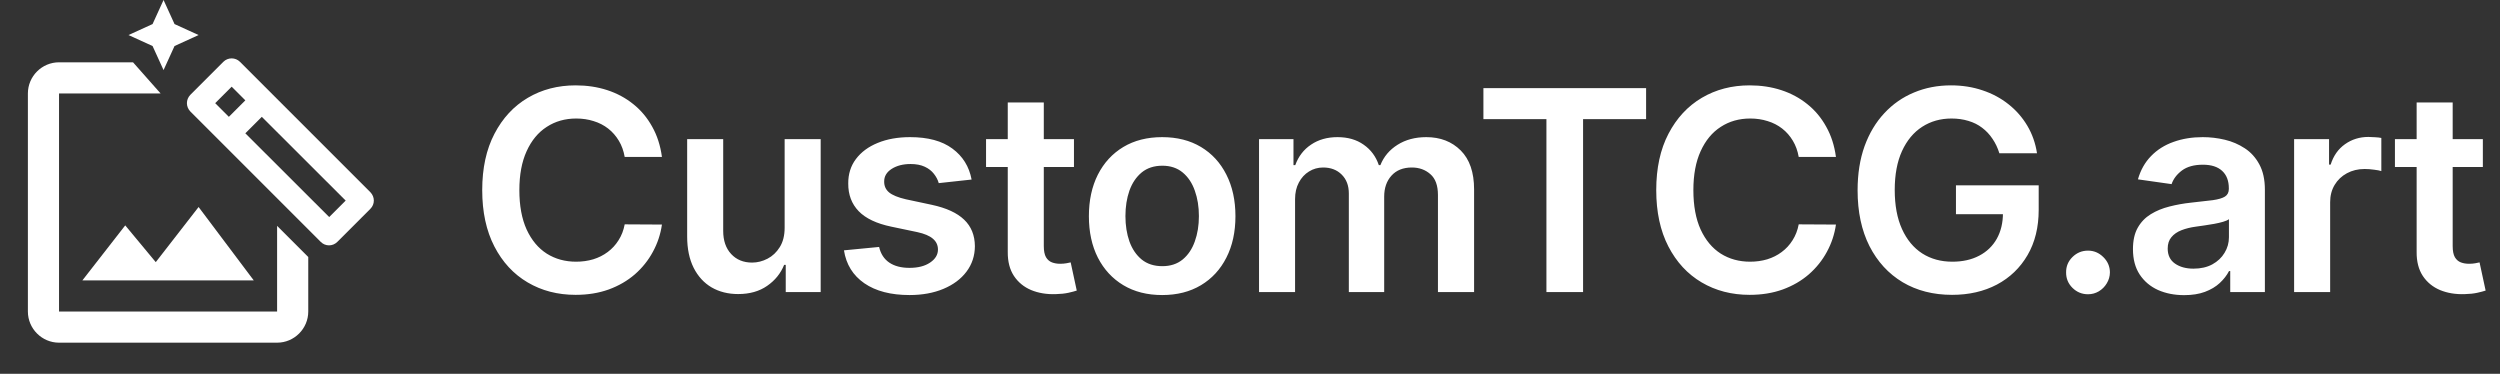 <svg width="214" height="32" viewBox="0 0 214 32" fill="none" xmlns="http://www.w3.org/2000/svg">
<rect x="0" y="0" width="214" height="32" fill="#333333" stroke="none"/>
<g clip-path="url(#clip0_4_47)">
<path d="M23.72 19.333V26.667H5.053V8H13.747L11.387 5.333H5.053C3.587 5.333 2.387 6.533 2.387 8V26.667C2.387 28.133 3.587 29.333 5.053 29.333H23.72C25.187 29.333 26.387 28.133 26.387 26.667V22L23.72 19.333ZM21.72 24H7.053L10.72 19.293L13.333 22.44L17 17.72L21.72 24Z" fill="white"/>
<path d="M17 3L14.94 2.06L14 1.77621e-06L13.06 2.06L11 3L13.06 3.94L14 6L14.94 3.94L17 3Z" fill="white"/>
<path d="M19.12 5.29L16.29 8.12C16.1 8.32 16 8.57 16 8.83C16 9.09 16.1 9.34 16.29 9.54L27.46 20.71C27.85 21.1 28.48 21.1 28.87 20.71L31.7 17.88C31.9 17.68 32 17.43 32 17.17C32 16.91 31.9 16.66 31.71 16.46L20.54 5.29C20.15 4.9 19.51 4.9 19.12 5.29ZM18.42 8.83L19.83 7.42L21 8.59L19.59 10L18.42 8.83ZM29.59 17.17L28.18 18.58L21 11.41L22.41 10L29.59 17.17Z" fill="white"/>
</g>
<path d="M56.662 13.435H53.474C53.383 12.912 53.216 12.449 52.972 12.046C52.727 11.636 52.423 11.29 52.06 11.006C51.696 10.722 51.281 10.508 50.815 10.367C50.355 10.219 49.858 10.145 49.324 10.145C48.375 10.145 47.534 10.383 46.801 10.861C46.068 11.332 45.494 12.026 45.08 12.94C44.665 13.849 44.457 14.96 44.457 16.273C44.457 17.608 44.665 18.733 45.08 19.648C45.5 20.557 46.074 21.244 46.801 21.71C47.534 22.171 48.372 22.401 49.315 22.401C49.838 22.401 50.327 22.332 50.781 22.196C51.242 22.054 51.653 21.847 52.017 21.574C52.386 21.301 52.696 20.966 52.946 20.568C53.202 20.171 53.378 19.716 53.474 19.204L56.662 19.222C56.543 20.051 56.284 20.829 55.886 21.557C55.494 22.284 54.98 22.926 54.344 23.483C53.707 24.034 52.963 24.466 52.111 24.778C51.258 25.085 50.312 25.239 49.273 25.239C47.739 25.239 46.369 24.884 45.165 24.173C43.96 23.463 43.011 22.438 42.318 21.097C41.625 19.756 41.278 18.148 41.278 16.273C41.278 14.392 41.628 12.784 42.327 11.449C43.026 10.108 43.977 9.082 45.182 8.372C46.386 7.662 47.75 7.307 49.273 7.307C50.244 7.307 51.148 7.443 51.983 7.716C52.818 7.989 53.562 8.389 54.216 8.918C54.869 9.44 55.406 10.082 55.827 10.844C56.253 11.599 56.531 12.463 56.662 13.435ZM67.165 19.494V11.909H70.25V25H67.259V22.673H67.122C66.827 23.406 66.341 24.006 65.665 24.472C64.995 24.938 64.168 25.171 63.185 25.171C62.327 25.171 61.568 24.98 60.909 24.599C60.256 24.213 59.745 23.653 59.375 22.921C59.006 22.182 58.821 21.29 58.821 20.244V11.909H61.906V19.767C61.906 20.597 62.134 21.256 62.588 21.744C63.043 22.233 63.639 22.477 64.378 22.477C64.832 22.477 65.273 22.366 65.699 22.145C66.125 21.923 66.475 21.594 66.747 21.156C67.026 20.713 67.165 20.159 67.165 19.494ZM83.169 15.369L80.357 15.676C80.277 15.392 80.138 15.125 79.939 14.875C79.746 14.625 79.485 14.423 79.155 14.27C78.826 14.117 78.422 14.04 77.945 14.04C77.303 14.04 76.763 14.179 76.326 14.457C75.894 14.736 75.681 15.097 75.686 15.54C75.681 15.921 75.82 16.23 76.104 16.469C76.394 16.707 76.871 16.903 77.536 17.057L79.769 17.534C81.007 17.801 81.928 18.224 82.53 18.804C83.138 19.384 83.445 20.142 83.451 21.079C83.445 21.903 83.203 22.631 82.726 23.261C82.254 23.886 81.598 24.375 80.757 24.727C79.916 25.079 78.951 25.256 77.86 25.256C76.257 25.256 74.968 24.921 73.99 24.25C73.013 23.574 72.431 22.634 72.243 21.429L75.252 21.139C75.388 21.73 75.678 22.176 76.121 22.477C76.564 22.778 77.141 22.929 77.851 22.929C78.584 22.929 79.172 22.778 79.615 22.477C80.064 22.176 80.289 21.804 80.289 21.361C80.289 20.986 80.144 20.676 79.854 20.432C79.57 20.188 79.127 20 78.524 19.869L76.291 19.401C75.036 19.139 74.107 18.699 73.504 18.079C72.902 17.454 72.604 16.665 72.61 15.71C72.604 14.903 72.823 14.204 73.266 13.614C73.715 13.017 74.337 12.557 75.132 12.233C75.933 11.903 76.857 11.739 77.902 11.739C79.436 11.739 80.644 12.065 81.524 12.719C82.411 13.372 82.959 14.256 83.169 15.369ZM91.931 11.909V14.296H84.406V11.909H91.931ZM86.264 8.773H89.349V21.062C89.349 21.477 89.412 21.796 89.537 22.017C89.667 22.233 89.838 22.381 90.048 22.46C90.258 22.54 90.491 22.579 90.747 22.579C90.94 22.579 91.116 22.565 91.275 22.537C91.44 22.509 91.565 22.483 91.65 22.46L92.17 24.872C92.005 24.929 91.77 24.991 91.463 25.06C91.162 25.128 90.792 25.168 90.355 25.179C89.582 25.202 88.886 25.085 88.267 24.829C87.647 24.568 87.156 24.165 86.792 23.619C86.434 23.074 86.258 22.392 86.264 21.574V8.773ZM99.481 25.256C98.203 25.256 97.095 24.974 96.157 24.412C95.22 23.849 94.493 23.062 93.976 22.051C93.464 21.04 93.209 19.858 93.209 18.506C93.209 17.153 93.464 15.969 93.976 14.952C94.493 13.935 95.22 13.145 96.157 12.582C97.095 12.02 98.203 11.739 99.481 11.739C100.76 11.739 101.868 12.02 102.805 12.582C103.743 13.145 104.467 13.935 104.979 14.952C105.496 15.969 105.754 17.153 105.754 18.506C105.754 19.858 105.496 21.04 104.979 22.051C104.467 23.062 103.743 23.849 102.805 24.412C101.868 24.974 100.76 25.256 99.481 25.256ZM99.498 22.784C100.192 22.784 100.771 22.594 101.237 22.213C101.703 21.827 102.05 21.31 102.277 20.662C102.51 20.014 102.626 19.293 102.626 18.497C102.626 17.696 102.51 16.972 102.277 16.324C102.05 15.671 101.703 15.151 101.237 14.764C100.771 14.378 100.192 14.185 99.498 14.185C98.788 14.185 98.197 14.378 97.726 14.764C97.26 15.151 96.91 15.671 96.677 16.324C96.45 16.972 96.337 17.696 96.337 18.497C96.337 19.293 96.45 20.014 96.677 20.662C96.91 21.31 97.26 21.827 97.726 22.213C98.197 22.594 98.788 22.784 99.498 22.784ZM107.773 25V11.909H110.722V14.133H110.875C111.148 13.383 111.599 12.798 112.23 12.378C112.861 11.952 113.614 11.739 114.489 11.739C115.375 11.739 116.122 11.954 116.73 12.386C117.344 12.812 117.776 13.395 118.026 14.133H118.162C118.452 13.406 118.94 12.827 119.628 12.395C120.321 11.957 121.142 11.739 122.091 11.739C123.295 11.739 124.278 12.119 125.04 12.881C125.801 13.642 126.182 14.753 126.182 16.213V25H123.088V16.69C123.088 15.878 122.872 15.284 122.44 14.909C122.009 14.528 121.48 14.338 120.855 14.338C120.111 14.338 119.528 14.571 119.108 15.037C118.693 15.497 118.486 16.097 118.486 16.835V25H115.46V16.562C115.46 15.886 115.256 15.347 114.847 14.943C114.443 14.54 113.915 14.338 113.261 14.338C112.818 14.338 112.415 14.452 112.051 14.679C111.688 14.901 111.398 15.216 111.182 15.625C110.966 16.028 110.858 16.5 110.858 17.04V25H107.773ZM126.98 10.196V7.545H140.906V10.196H135.511V25H132.374V10.196H126.98ZM157.157 13.435H153.97C153.879 12.912 153.711 12.449 153.467 12.046C153.223 11.636 152.919 11.29 152.555 11.006C152.191 10.722 151.777 10.508 151.311 10.367C150.85 10.219 150.353 10.145 149.819 10.145C148.87 10.145 148.029 10.383 147.296 10.861C146.563 11.332 145.99 12.026 145.575 12.94C145.16 13.849 144.953 14.96 144.953 16.273C144.953 17.608 145.16 18.733 145.575 19.648C145.995 20.557 146.569 21.244 147.296 21.71C148.029 22.171 148.867 22.401 149.811 22.401C150.333 22.401 150.822 22.332 151.277 22.196C151.737 22.054 152.149 21.847 152.512 21.574C152.882 21.301 153.191 20.966 153.441 20.568C153.697 20.171 153.873 19.716 153.97 19.204L157.157 19.222C157.038 20.051 156.779 20.829 156.382 21.557C155.99 22.284 155.475 22.926 154.839 23.483C154.203 24.034 153.458 24.466 152.606 24.778C151.754 25.085 150.808 25.239 149.768 25.239C148.234 25.239 146.865 24.884 145.66 24.173C144.456 23.463 143.507 22.438 142.813 21.097C142.12 19.756 141.774 18.148 141.774 16.273C141.774 14.392 142.123 12.784 142.822 11.449C143.521 10.108 144.473 9.082 145.677 8.372C146.882 7.662 148.245 7.307 149.768 7.307C150.74 7.307 151.643 7.443 152.478 7.716C153.313 7.989 154.058 8.389 154.711 8.918C155.365 9.44 155.902 10.082 156.322 10.844C156.748 11.599 157.027 12.463 157.157 13.435ZM171.146 13.119C171.004 12.659 170.808 12.247 170.558 11.883C170.314 11.514 170.018 11.199 169.672 10.938C169.331 10.676 168.939 10.48 168.495 10.349C168.052 10.213 167.569 10.145 167.047 10.145C166.109 10.145 165.274 10.381 164.541 10.852C163.808 11.324 163.231 12.017 162.811 12.932C162.396 13.841 162.189 14.949 162.189 16.256C162.189 17.574 162.396 18.69 162.811 19.605C163.226 20.52 163.802 21.216 164.541 21.693C165.28 22.165 166.137 22.401 167.115 22.401C168.001 22.401 168.768 22.23 169.416 21.889C170.069 21.548 170.572 21.065 170.924 20.44C171.277 19.81 171.453 19.071 171.453 18.224L172.169 18.335H167.43V15.864H174.512V17.96C174.512 19.454 174.194 20.747 173.558 21.838C172.922 22.929 172.047 23.77 170.933 24.361C169.819 24.946 168.541 25.239 167.098 25.239C165.49 25.239 164.078 24.878 162.862 24.156C161.652 23.429 160.706 22.398 160.024 21.062C159.348 19.722 159.01 18.131 159.01 16.29C159.01 14.881 159.209 13.622 159.606 12.514C160.01 11.406 160.572 10.466 161.294 9.693C162.015 8.915 162.862 8.324 163.834 7.92C164.805 7.511 165.862 7.307 167.004 7.307C167.97 7.307 168.87 7.449 169.706 7.733C170.541 8.011 171.282 8.409 171.93 8.926C172.584 9.443 173.12 10.057 173.541 10.767C173.961 11.477 174.237 12.261 174.368 13.119H171.146ZM178.734 25.188C178.217 25.188 177.774 25.006 177.405 24.642C177.035 24.278 176.854 23.835 176.859 23.312C176.854 22.801 177.035 22.364 177.405 22C177.774 21.636 178.217 21.454 178.734 21.454C179.234 21.454 179.669 21.636 180.038 22C180.413 22.364 180.604 22.801 180.609 23.312C180.604 23.659 180.513 23.974 180.337 24.259C180.166 24.543 179.939 24.77 179.655 24.94C179.376 25.105 179.069 25.188 178.734 25.188ZM186.962 25.264C186.132 25.264 185.385 25.116 184.72 24.821C184.061 24.52 183.538 24.077 183.152 23.491C182.771 22.906 182.581 22.185 182.581 21.327C182.581 20.588 182.717 19.977 182.99 19.494C183.263 19.011 183.635 18.625 184.107 18.335C184.578 18.046 185.109 17.827 185.7 17.679C186.297 17.526 186.913 17.415 187.55 17.347C188.317 17.267 188.939 17.196 189.416 17.134C189.893 17.065 190.24 16.963 190.456 16.827C190.678 16.685 190.788 16.466 190.788 16.171V16.119C190.788 15.477 190.598 14.98 190.217 14.628C189.837 14.276 189.288 14.099 188.572 14.099C187.817 14.099 187.217 14.264 186.774 14.594C186.337 14.923 186.041 15.312 185.888 15.761L183.007 15.352C183.234 14.557 183.609 13.892 184.132 13.358C184.655 12.818 185.294 12.415 186.05 12.148C186.805 11.875 187.641 11.739 188.555 11.739C189.186 11.739 189.814 11.812 190.439 11.96C191.064 12.108 191.635 12.352 192.152 12.693C192.669 13.028 193.084 13.486 193.396 14.065C193.714 14.645 193.874 15.369 193.874 16.239V25H190.908V23.202H190.805C190.618 23.565 190.354 23.906 190.013 24.224C189.678 24.537 189.254 24.79 188.743 24.983C188.237 25.171 187.643 25.264 186.962 25.264ZM187.763 22.997C188.382 22.997 188.919 22.875 189.374 22.631C189.828 22.381 190.178 22.051 190.422 21.642C190.672 21.233 190.797 20.787 190.797 20.304V18.761C190.7 18.841 190.536 18.915 190.303 18.983C190.075 19.051 189.82 19.111 189.536 19.162C189.251 19.213 188.97 19.259 188.692 19.298C188.413 19.338 188.172 19.372 187.967 19.401C187.507 19.463 187.095 19.565 186.732 19.707C186.368 19.849 186.081 20.048 185.871 20.304C185.661 20.554 185.555 20.878 185.555 21.276C185.555 21.844 185.763 22.273 186.178 22.562C186.592 22.852 187.121 22.997 187.763 22.997ZM196.376 25V11.909H199.367V14.091H199.504C199.742 13.335 200.151 12.753 200.731 12.344C201.316 11.929 201.984 11.722 202.734 11.722C202.904 11.722 203.095 11.73 203.305 11.747C203.521 11.758 203.7 11.778 203.842 11.807V14.645C203.711 14.599 203.504 14.56 203.22 14.526C202.941 14.486 202.671 14.466 202.41 14.466C201.847 14.466 201.342 14.588 200.893 14.832C200.45 15.071 200.1 15.403 199.845 15.829C199.589 16.256 199.461 16.747 199.461 17.304V25H196.376ZM212.532 11.909V14.296H205.006V11.909H212.532ZM206.864 8.773H209.949V21.062C209.949 21.477 210.012 21.796 210.137 22.017C210.267 22.233 210.438 22.381 210.648 22.46C210.858 22.54 211.091 22.579 211.347 22.579C211.54 22.579 211.716 22.565 211.875 22.537C212.04 22.509 212.165 22.483 212.25 22.46L212.77 24.872C212.605 24.929 212.37 24.991 212.063 25.06C211.762 25.128 211.392 25.168 210.955 25.179C210.182 25.202 209.486 25.085 208.867 24.829C208.247 24.568 207.756 24.165 207.392 23.619C207.034 23.074 206.858 22.392 206.864 21.574V8.773Z" fill="white"/>
<defs>
<clipPath id="clip0_4_47">
<rect width="32" height="32" fill="white"/>
</clipPath>
</defs>
</svg>
